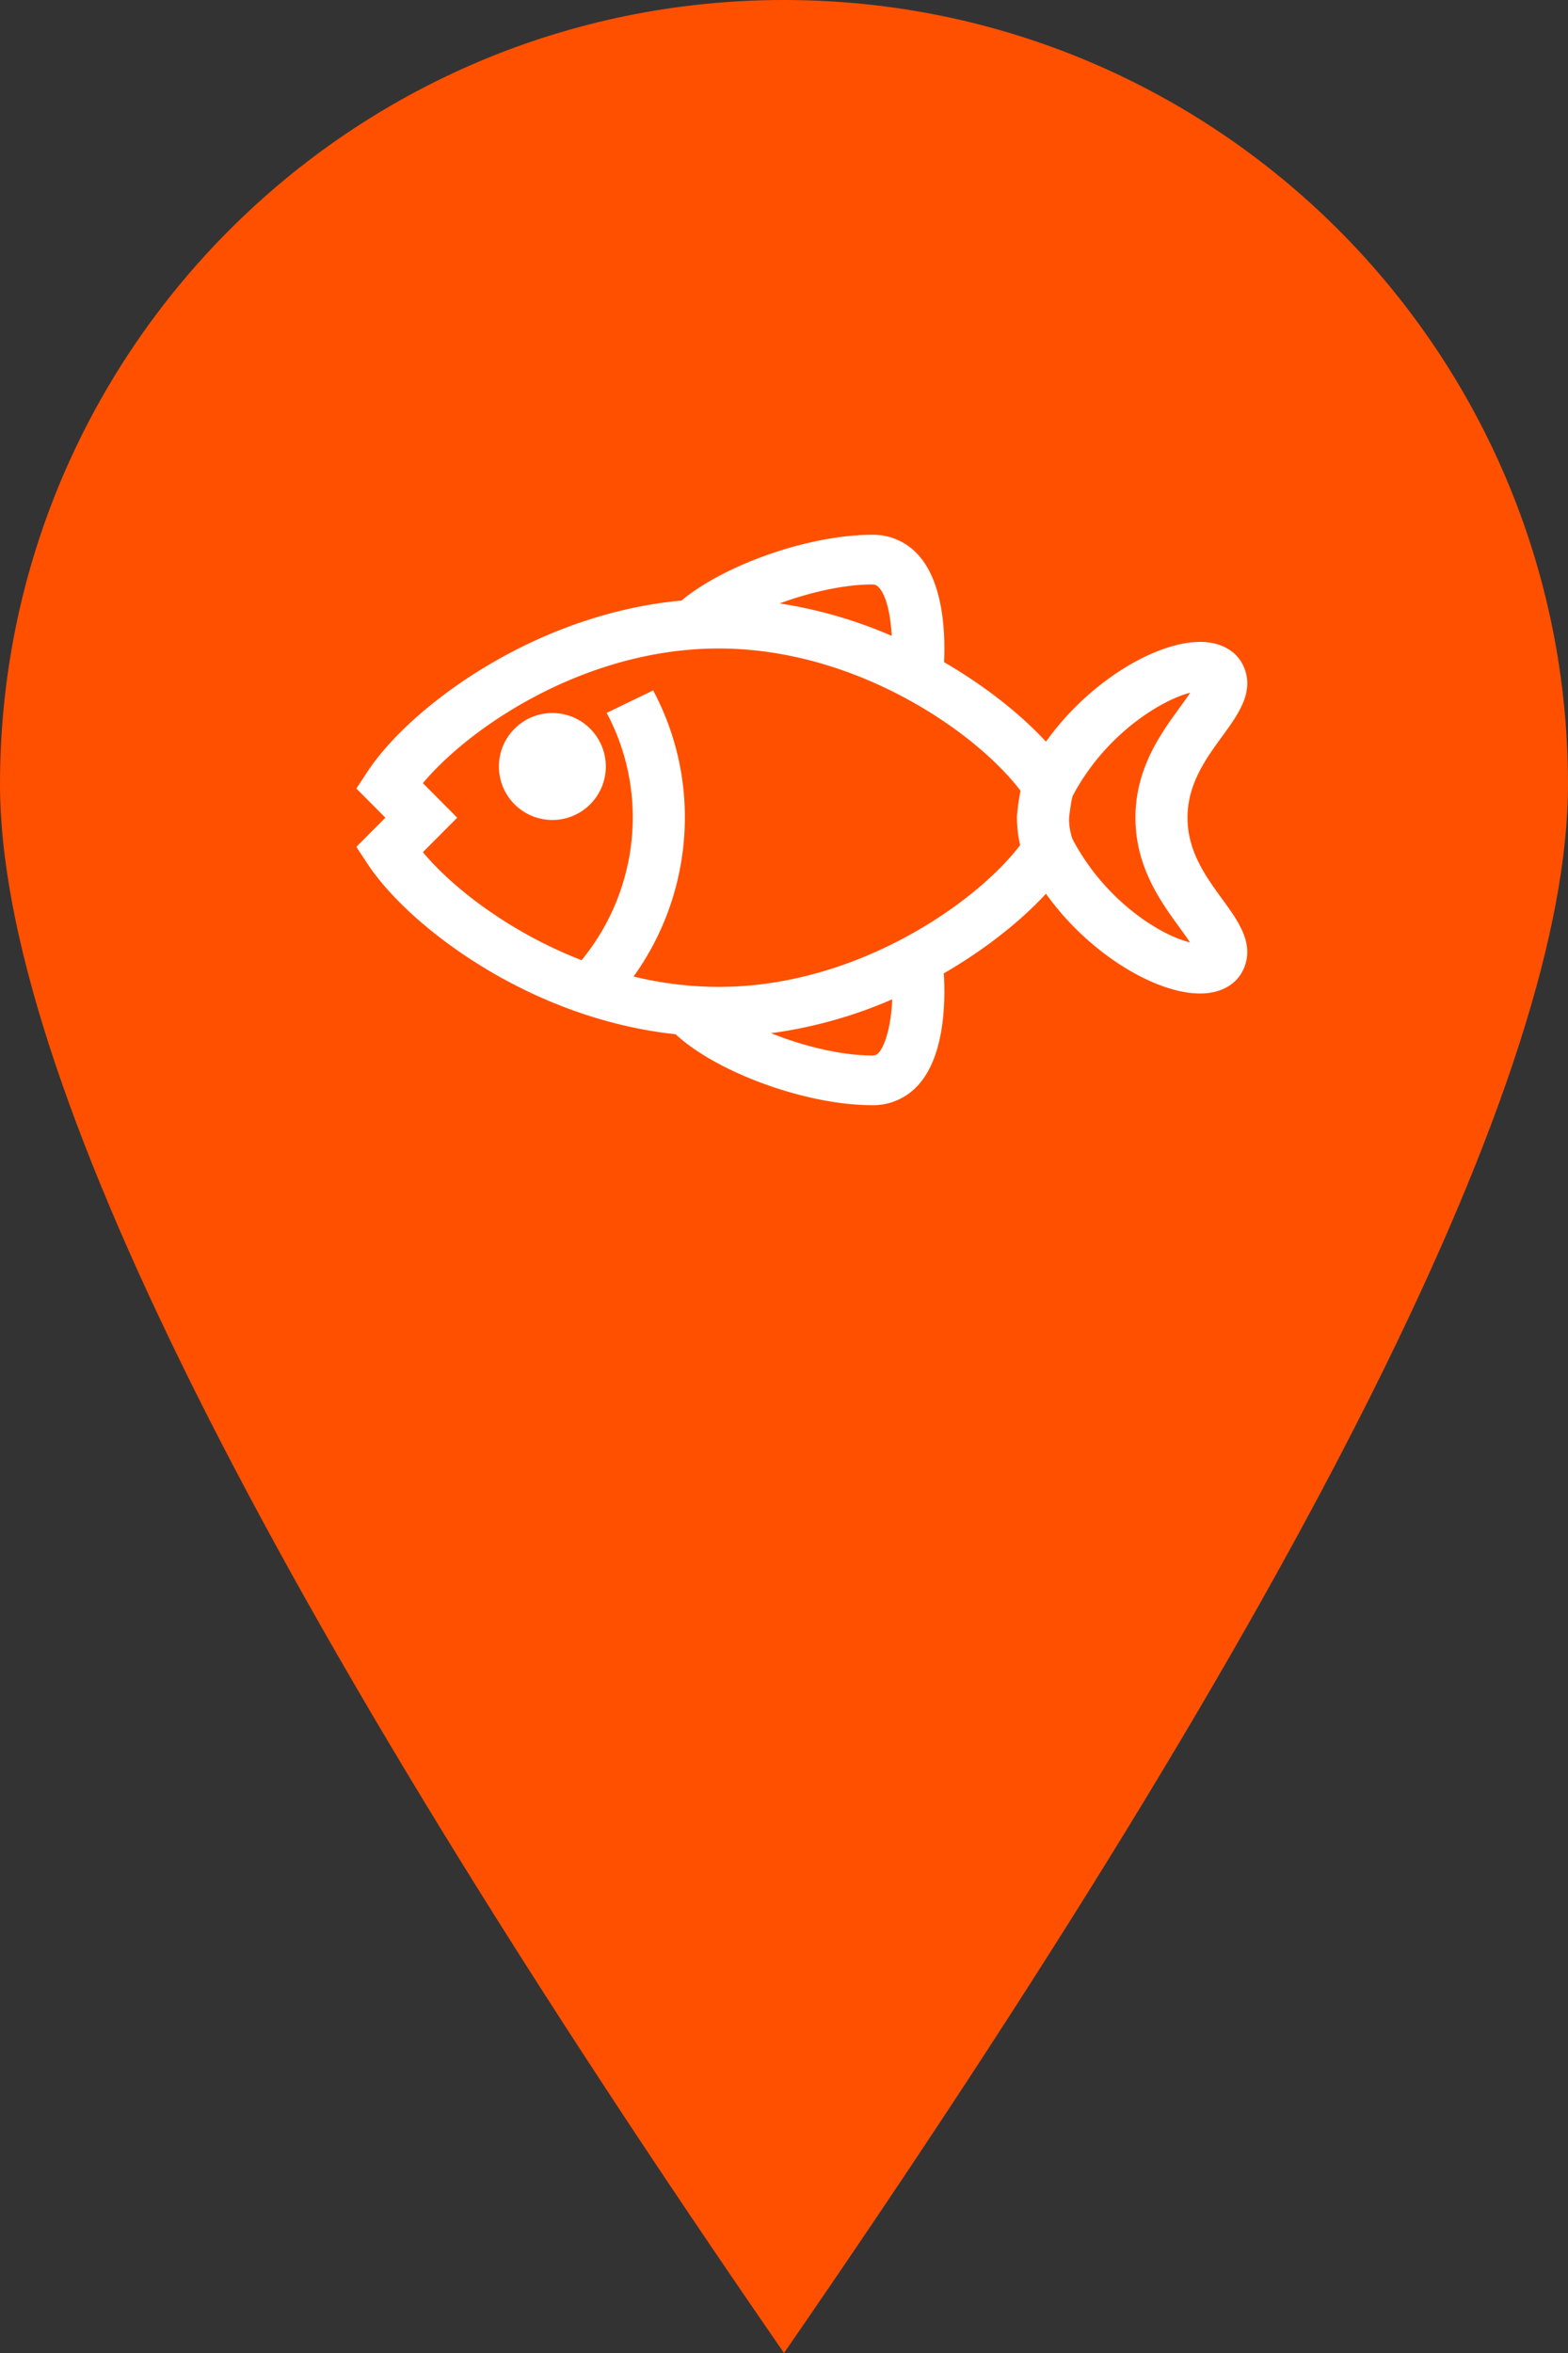 <svg xmlns="http://www.w3.org/2000/svg" width="44" height="66" viewBox="0 0 44 66">
    <rect x="0" y="0" width="44" height="66" fill="#333333" stroke="none"/>
    <g fill="none" fill-rule="evenodd">
        <path fill="#ff5000" d="M22 66c14.667-21.233 22-35.9 22-44C44 9.85 34.15 0 22 0S0 9.85 0 22c0 8.1 7.333 22.767 22 44z"/>
        <circle cx="15.5" cy="21.5" r="1.5" fill="#FFF" fill-rule="nonzero"/>
        <path fill="#FFF" fill-rule="nonzero" d="M33.323 22.936c0-.947.519-1.66.977-2.287.452-.62.92-1.261.588-1.975-.19-.413-.618-.657-1.17-.669-.71-.012-1.634.34-2.534.976a7.836 7.836 0 0 0-1.833 1.822c-.731-.791-1.738-1.58-2.86-2.23.037-.783-.007-2.247-.746-3.032A1.7 1.7 0 0 0 24.476 15c-1.758 0-4.126.828-5.353 1.845-2.171.201-3.978.99-5.173 1.667-1.574.891-2.938 2.068-3.648 3.147l-.302.459.815.818-.815.818.302.459c.71 1.079 2.074 2.255 3.648 3.147 1.164.66 2.91 1.426 5.008 1.65 1.17 1.083 3.678 1.99 5.518 1.99a1.7 1.7 0 0 0 1.269-.541c.78-.829.785-2.415.739-3.157 1.125-.65 2.134-1.44 2.867-2.233a7.837 7.837 0 0 0 1.833 1.822c.881.622 1.785.976 2.49.976h.044c.552-.012.979-.256 1.17-.669.331-.714-.136-1.355-.588-1.975-.458-.628-.977-1.34-.977-2.287zm-8.665-6.463c.224.237.333.796.366 1.363a12.818 12.818 0 0 0-3.144-.91c.865-.321 1.823-.532 2.596-.532.082 0 .126.02.182.079zm-.182 13.133c-.846 0-1.914-.252-2.839-.626a12.75 12.75 0 0 0 3.4-.95c-.03.775-.216 1.324-.379 1.497a.214.214 0 0 1-.182.079zm1.18-3.455c-1.227.698-3.176 1.53-5.489 1.53-.852 0-1.653-.112-2.388-.29a7.649 7.649 0 0 0 1.439-4.455 7.54 7.54 0 0 0-.89-3.57l-1.304.63a6.21 6.21 0 0 1 .732 2.94 6.318 6.318 0 0 1-1.436 3.997 12.452 12.452 0 0 1-1.624-.771c-1.32-.748-2.273-1.594-2.83-2.258l.964-.968-.964-.969c.557-.663 1.51-1.509 2.83-2.257 1.224-.693 3.167-1.52 5.471-1.52 2.313 0 4.262.833 5.49 1.53 1.458.83 2.46 1.773 2.98 2.46a6.729 6.729 0 0 0-.098.695l-.004.035.001.036c.003.175.02.463.09.76-.522.686-1.521 1.621-2.97 2.445zm6.55-.276a6.438 6.438 0 0 1-2.112-2.342 1.802 1.802 0 0 1-.096-.572c.023-.23.068-.527.101-.633.945-1.786 2.543-2.708 3.298-2.897-.088.135-.201.292-.296.422-.523.717-1.239 1.699-1.239 3.083 0 1.384.716 2.366 1.239 3.083.093.128.205.281.292.415-.276-.068-.69-.232-1.187-.56z"/>
    </g>
</svg>
